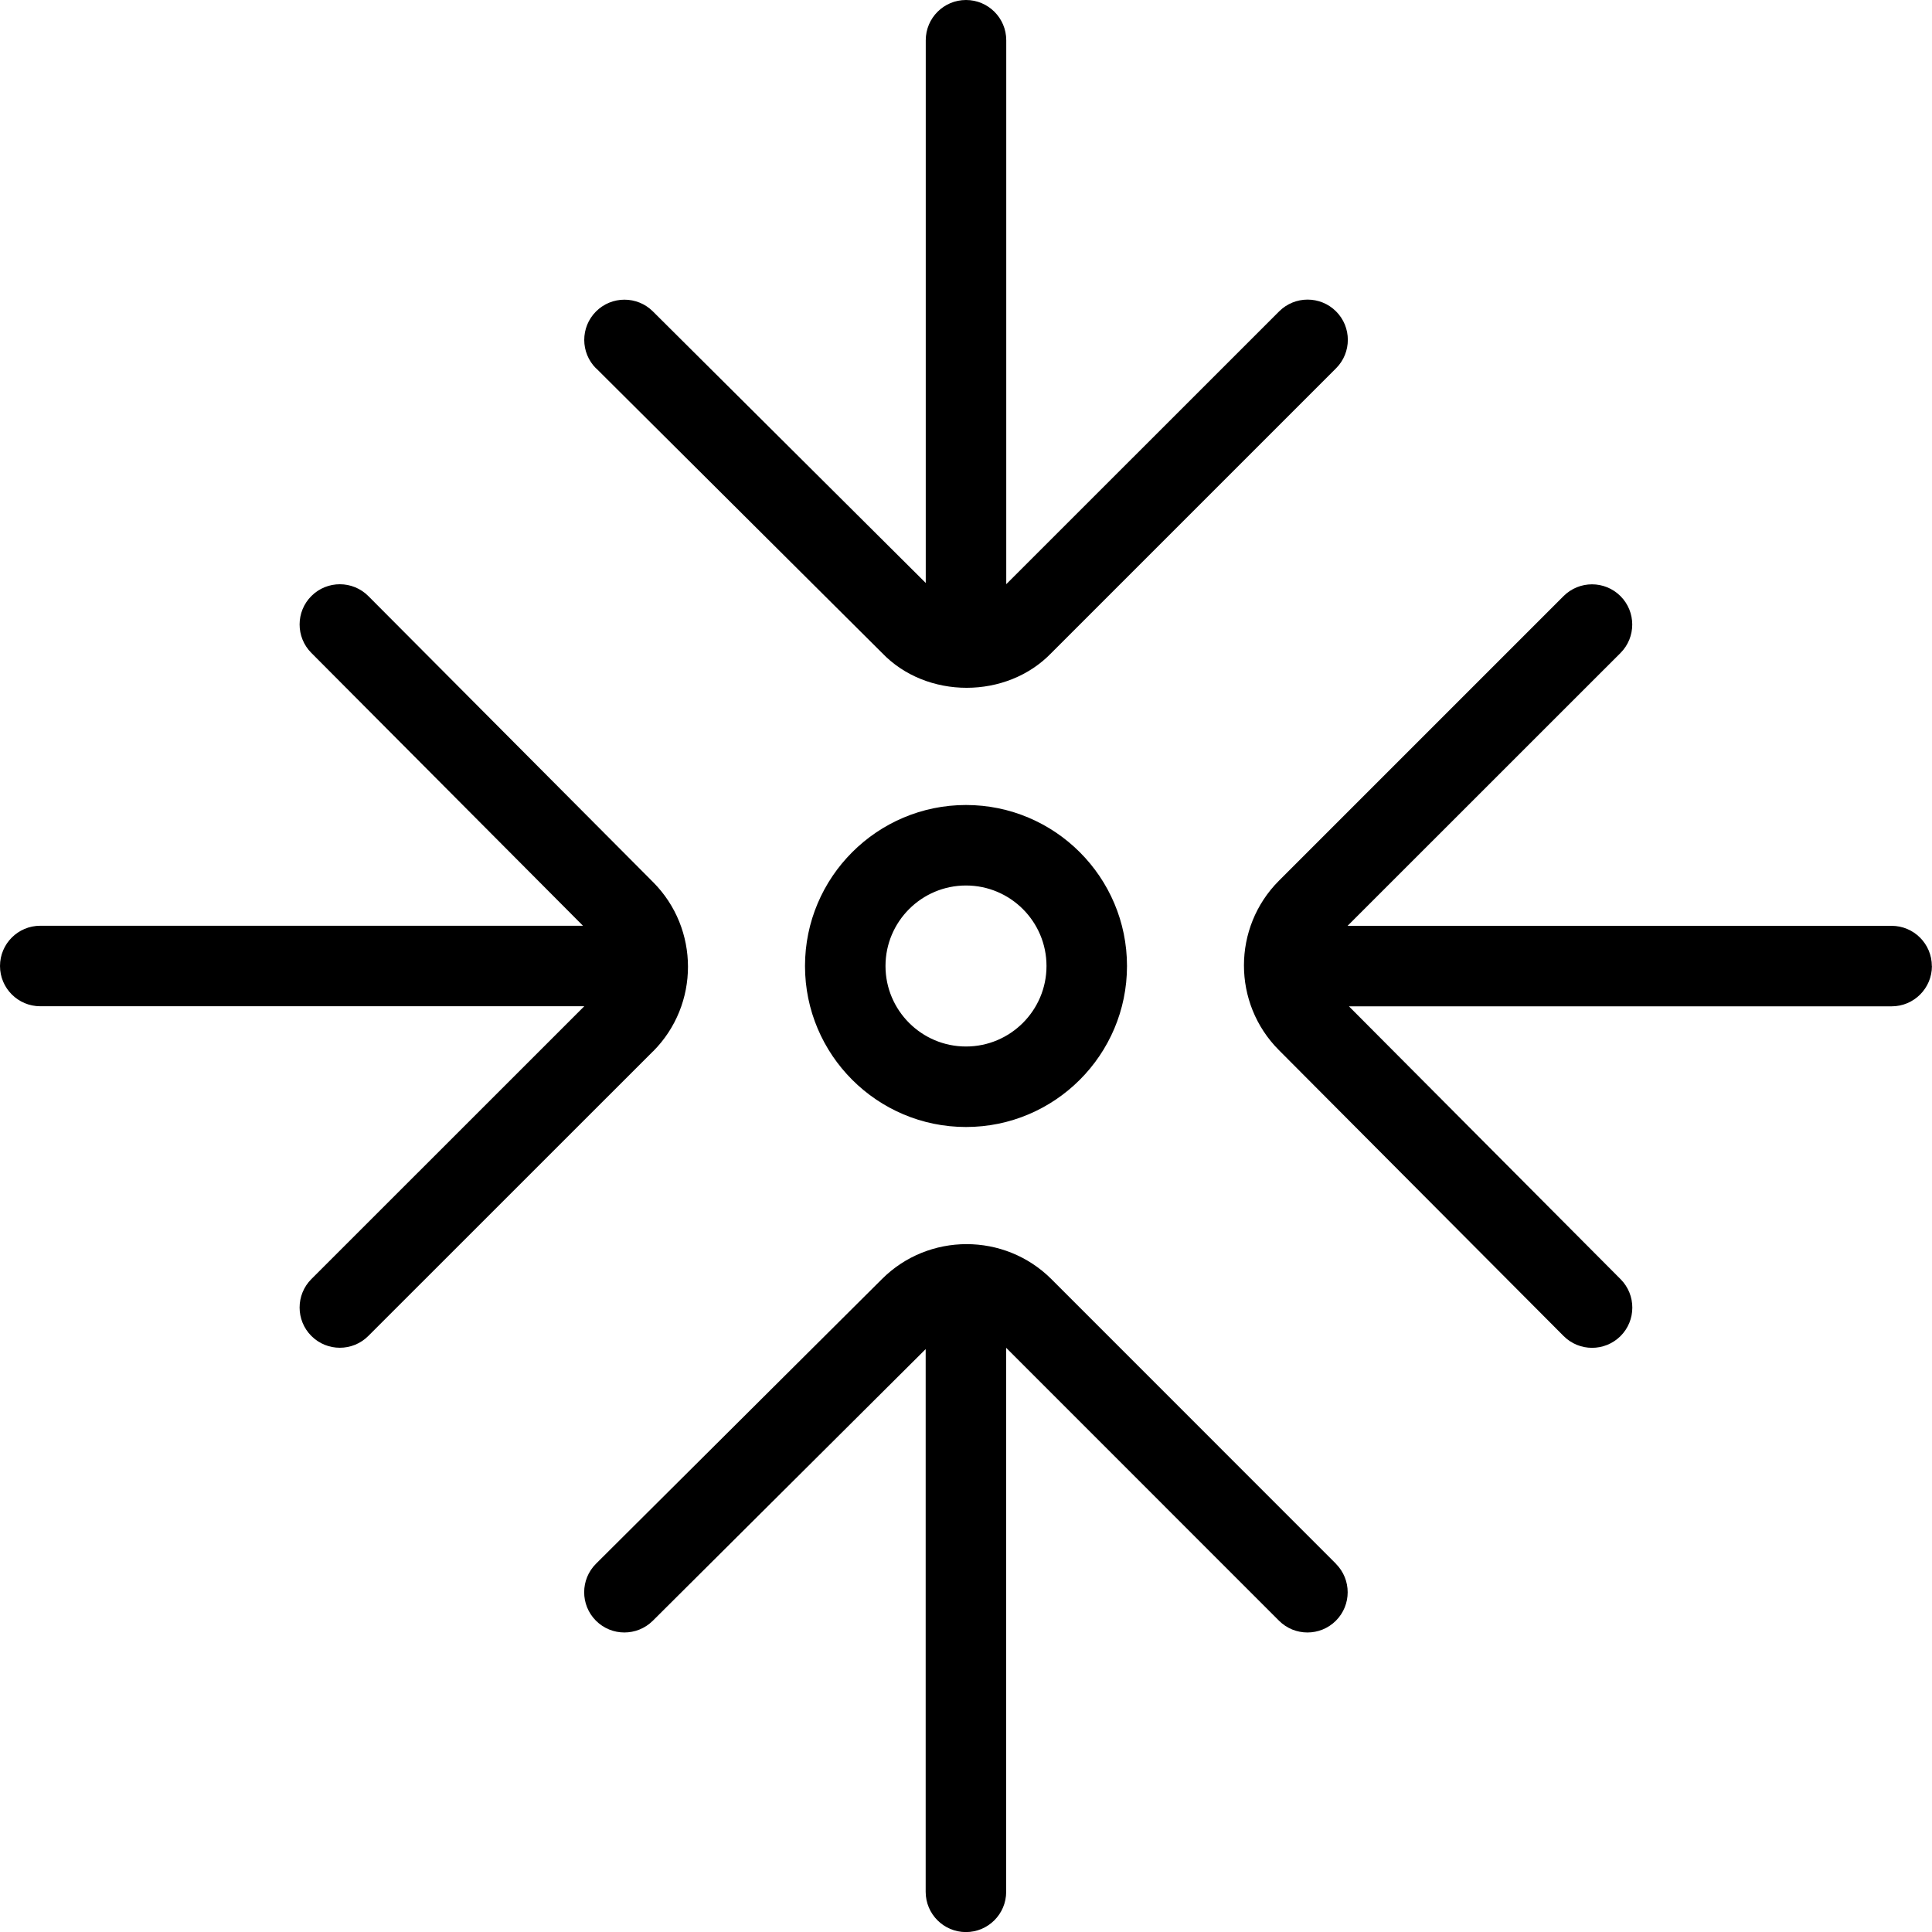 <svg id="Layer_1" viewBox="0 0 24 24" xmlns="http://www.w3.org/2000/svg" data-name="Layer 1"><path d="m10 12c0 1.103.897 2 2 2s2-.897 2-2-.897-2-2-2-2 .897-2 2zm3 0c0 .551-.448 1-1 1s-1-.449-1-1 .448-1 1-1 1 .449 1 1zm-4.889 1.061-3.536 3.535c-.195.195-.512.195-.707 0s-.195-.512 0-.707l3.39-3.389h-6.758c-.276 0-.5-.224-.5-.5s.224-.5.5-.5h6.742l-3.375-3.39c-.194-.195-.194-.512.002-.707.195-.194.512-.194.707.002l3.536 3.552c.579.58.579 1.524 0 2.104zm-.706-8.484c-.196-.195-.196-.512-.002-.707.195-.196.512-.196.707-.002l3.39 3.374v-6.742c0-.276.224-.5.5-.5s.5.224.5.5v6.757l3.39-3.389c.195-.195.512-.195.707 0s.195.512 0 .707l-3.536 3.536c-.554.577-1.551.578-2.104 0l-3.551-3.535zm9.19 14.849c.195.195.195.512 0 .707s-.512.195-.707 0l-3.389-3.39v6.758c0 .276-.224.5-.5.5s-.5-.224-.5-.5v-6.742l-3.39 3.375c-.196.194-.512.194-.707-.002-.194-.195-.194-.512.002-.707l3.552-3.536c.578-.578 1.523-.579 2.104 0l3.535 3.536zm7.404-7.425c0 .276-.224.5-.5.5h-6.742l3.375 3.39c.194.195.194.512-.002.707-.196.194-.512.194-.707-.002l-3.536-3.551c-.579-.58-.579-1.524 0-2.104l3.536-3.536c.195-.195.512-.195.707 0s.195.512 0 .707l-3.39 3.389h6.758c.276 0 .5.224.5.5z"/></svg>